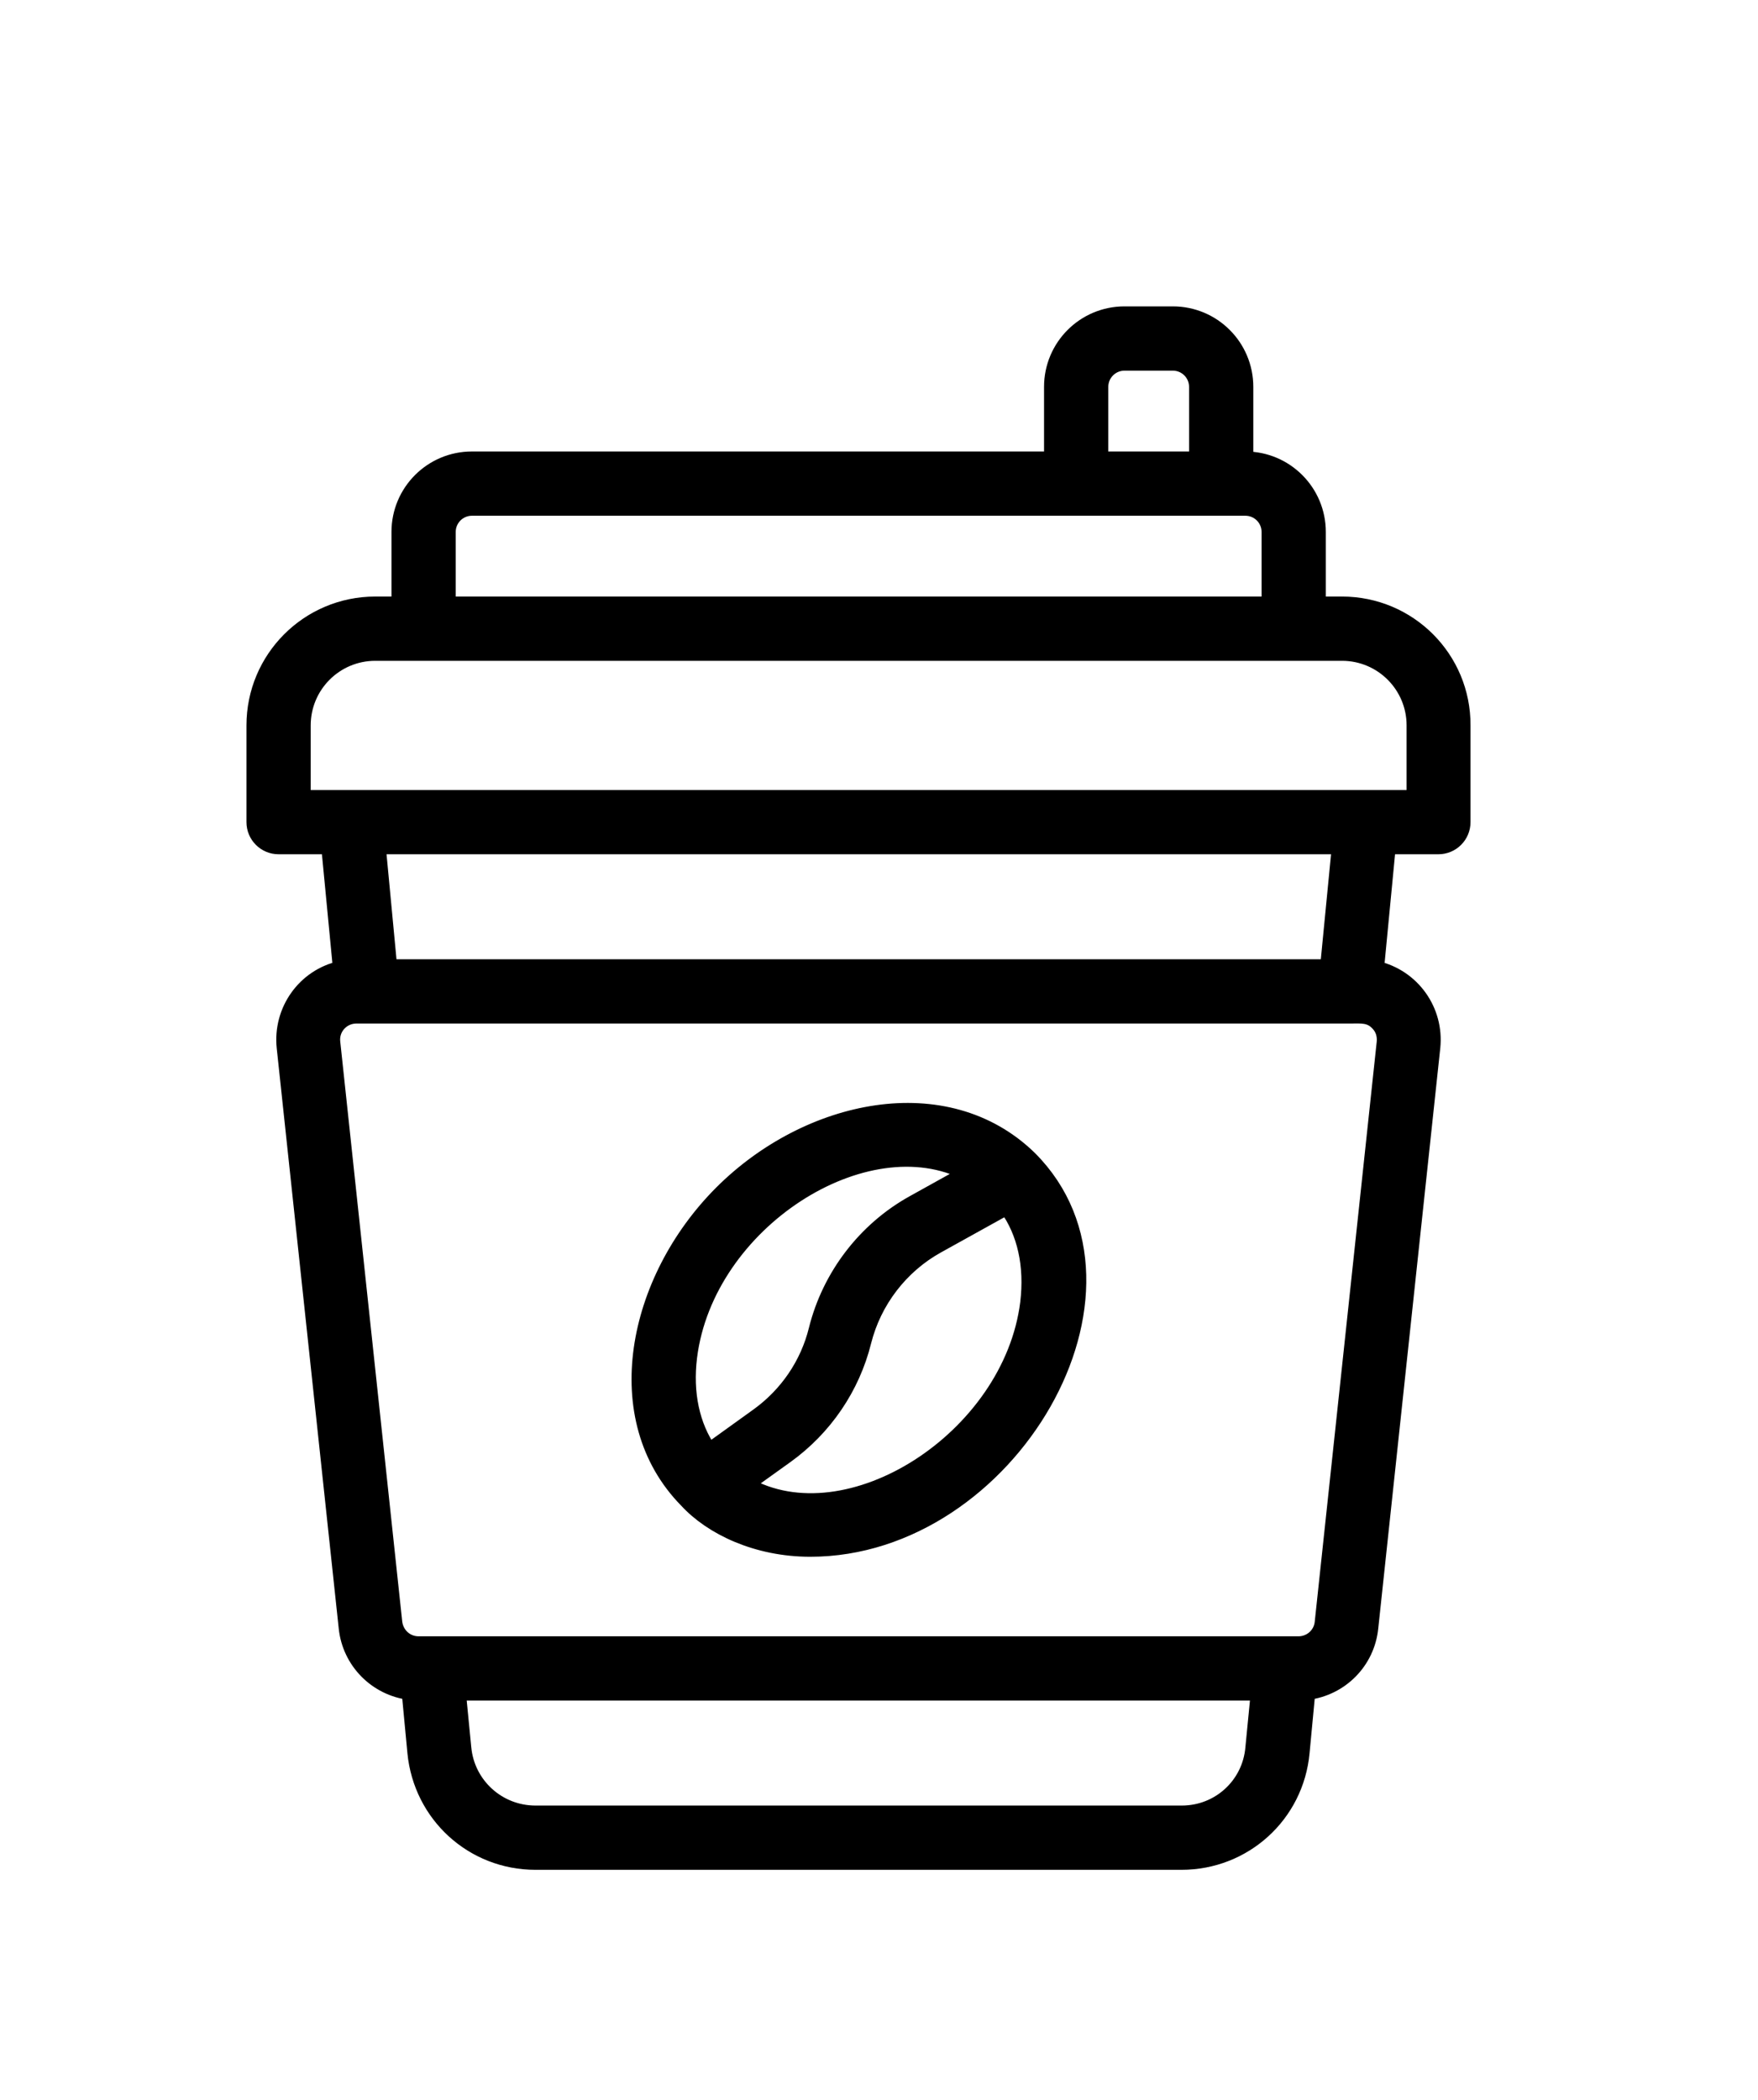 <?xml version="1.0" encoding="utf-8"?>
<!-- Generator: Adobe Illustrator 25.4.1, SVG Export Plug-In . SVG Version: 6.00 Build 0)  -->
<svg version="1.1" id="레이어_1" xmlns="http://www.w3.org/2000/svg" xmlns:xlink="http://www.w3.org/1999/xlink" x="0px"
	 y="0px" viewBox="0 0 55.28 66" style="enable-background:new 0 0 55.28 66;" xml:space="preserve">
<style type="text/css">
	.st0{stroke:#000000;stroke-width:0.5;stroke-miterlimit:10;}
</style>
<g>
	<path class="st0" d="M42.2,19h-0.76v-2.28c0-1.26-1.02-2.28-2.28-2.28v-2.28c0-1.26-1.02-2.28-2.28-2.28h-1.52
		c-1.26,0-2.28,1.02-2.28,2.28v2.28H14.84c-1.26,0-2.28,1.02-2.28,2.28V19H11.8C9.7,19,8,20.7,8,22.8v3.04
		c0,0.42,0.34,0.76,0.76,0.76h1.59l0.37,3.85c-1.14,0.25-1.89,1.32-1.77,2.47l1.95,18.24c0.11,1.06,0.94,1.89,1.98,2.02l0.18,1.9
		c0.19,1.96,1.81,3.44,3.78,3.44h20.31c1.97,0,3.6-1.48,3.78-3.44l0.18-1.9c1.04-0.13,1.87-0.95,1.98-2.02l1.95-18.24
		c0.12-1.15-0.63-2.21-1.77-2.47l0.37-3.85h1.59c0.42,0,0.76-0.34,0.76-0.76V22.8C46,20.7,44.3,19,42.2,19L42.2,19z M34.6,12.16
		c0-0.42,0.34-0.76,0.76-0.76h1.52c0.42,0,0.76,0.34,0.76,0.76v2.28H34.6V12.16z M14.08,16.72c0-0.42,0.34-0.76,0.76-0.76h24.32
		c0.42,0,0.76,0.34,0.76,0.76V19H14.08V16.72z M37.16,57H16.84c-1.18,0-2.16-0.89-2.27-2.06l-0.17-1.74h25.18l-0.17,1.74
		C39.31,56.11,38.34,57,37.16,57L37.16,57z M43.35,32.17c0.15,0.16,0.21,0.37,0.19,0.59L41.59,51c-0.04,0.39-0.37,0.68-0.76,0.68
		c-6.65,0-21.54,0-27.67,0c-0.39,0-0.71-0.29-0.76-0.68l-1.95-18.24c-0.05-0.45,0.3-0.84,0.76-0.84c0.5,0,31.44,0,31.24,0
		C42.81,31.92,43.09,31.88,43.35,32.17L43.35,32.17z M41.76,30.4H12.24l-0.36-3.8h30.25L41.76,30.4z M44.48,25.08
		c-1.42,0-33.03,0-34.96,0V22.8c0-1.26,1.02-2.28,2.28-2.28h30.4c1.26,0,2.28,1.02,2.28,2.28V25.08z M44.48,25.08"/>
	<path class="st0" d="M32.37,36.42c-2.62-2.56-6.97-1.62-9.67,1.08c-2.74,2.74-3.62,7.09-1.1,9.65c0.78,0.85,2.2,1.53,3.88,1.53
		C31.73,48.68,36.48,40.54,32.37,36.42L32.37,36.42z M21.67,42.65c0.53-4.26,5.56-7.44,8.76-5.78l-1.71,0.95
		c-1.51,0.84-2.62,2.29-3.04,3.97c-0.27,1.1-0.93,2.06-1.85,2.72l-1.53,1.1C21.75,44.82,21.53,43.79,21.67,42.65L21.67,42.65z
		 M32.33,40.95c-0.53,4.27-5.67,7.55-8.89,5.71l1.27-0.91c1.21-0.87,2.08-2.14,2.44-3.59c0.32-1.27,1.16-2.37,2.31-3.01l2.2-1.22
		C32.24,38.73,32.47,39.78,32.33,40.95L32.33,40.95z M32.33,40.95"/>
</g>
</svg>
